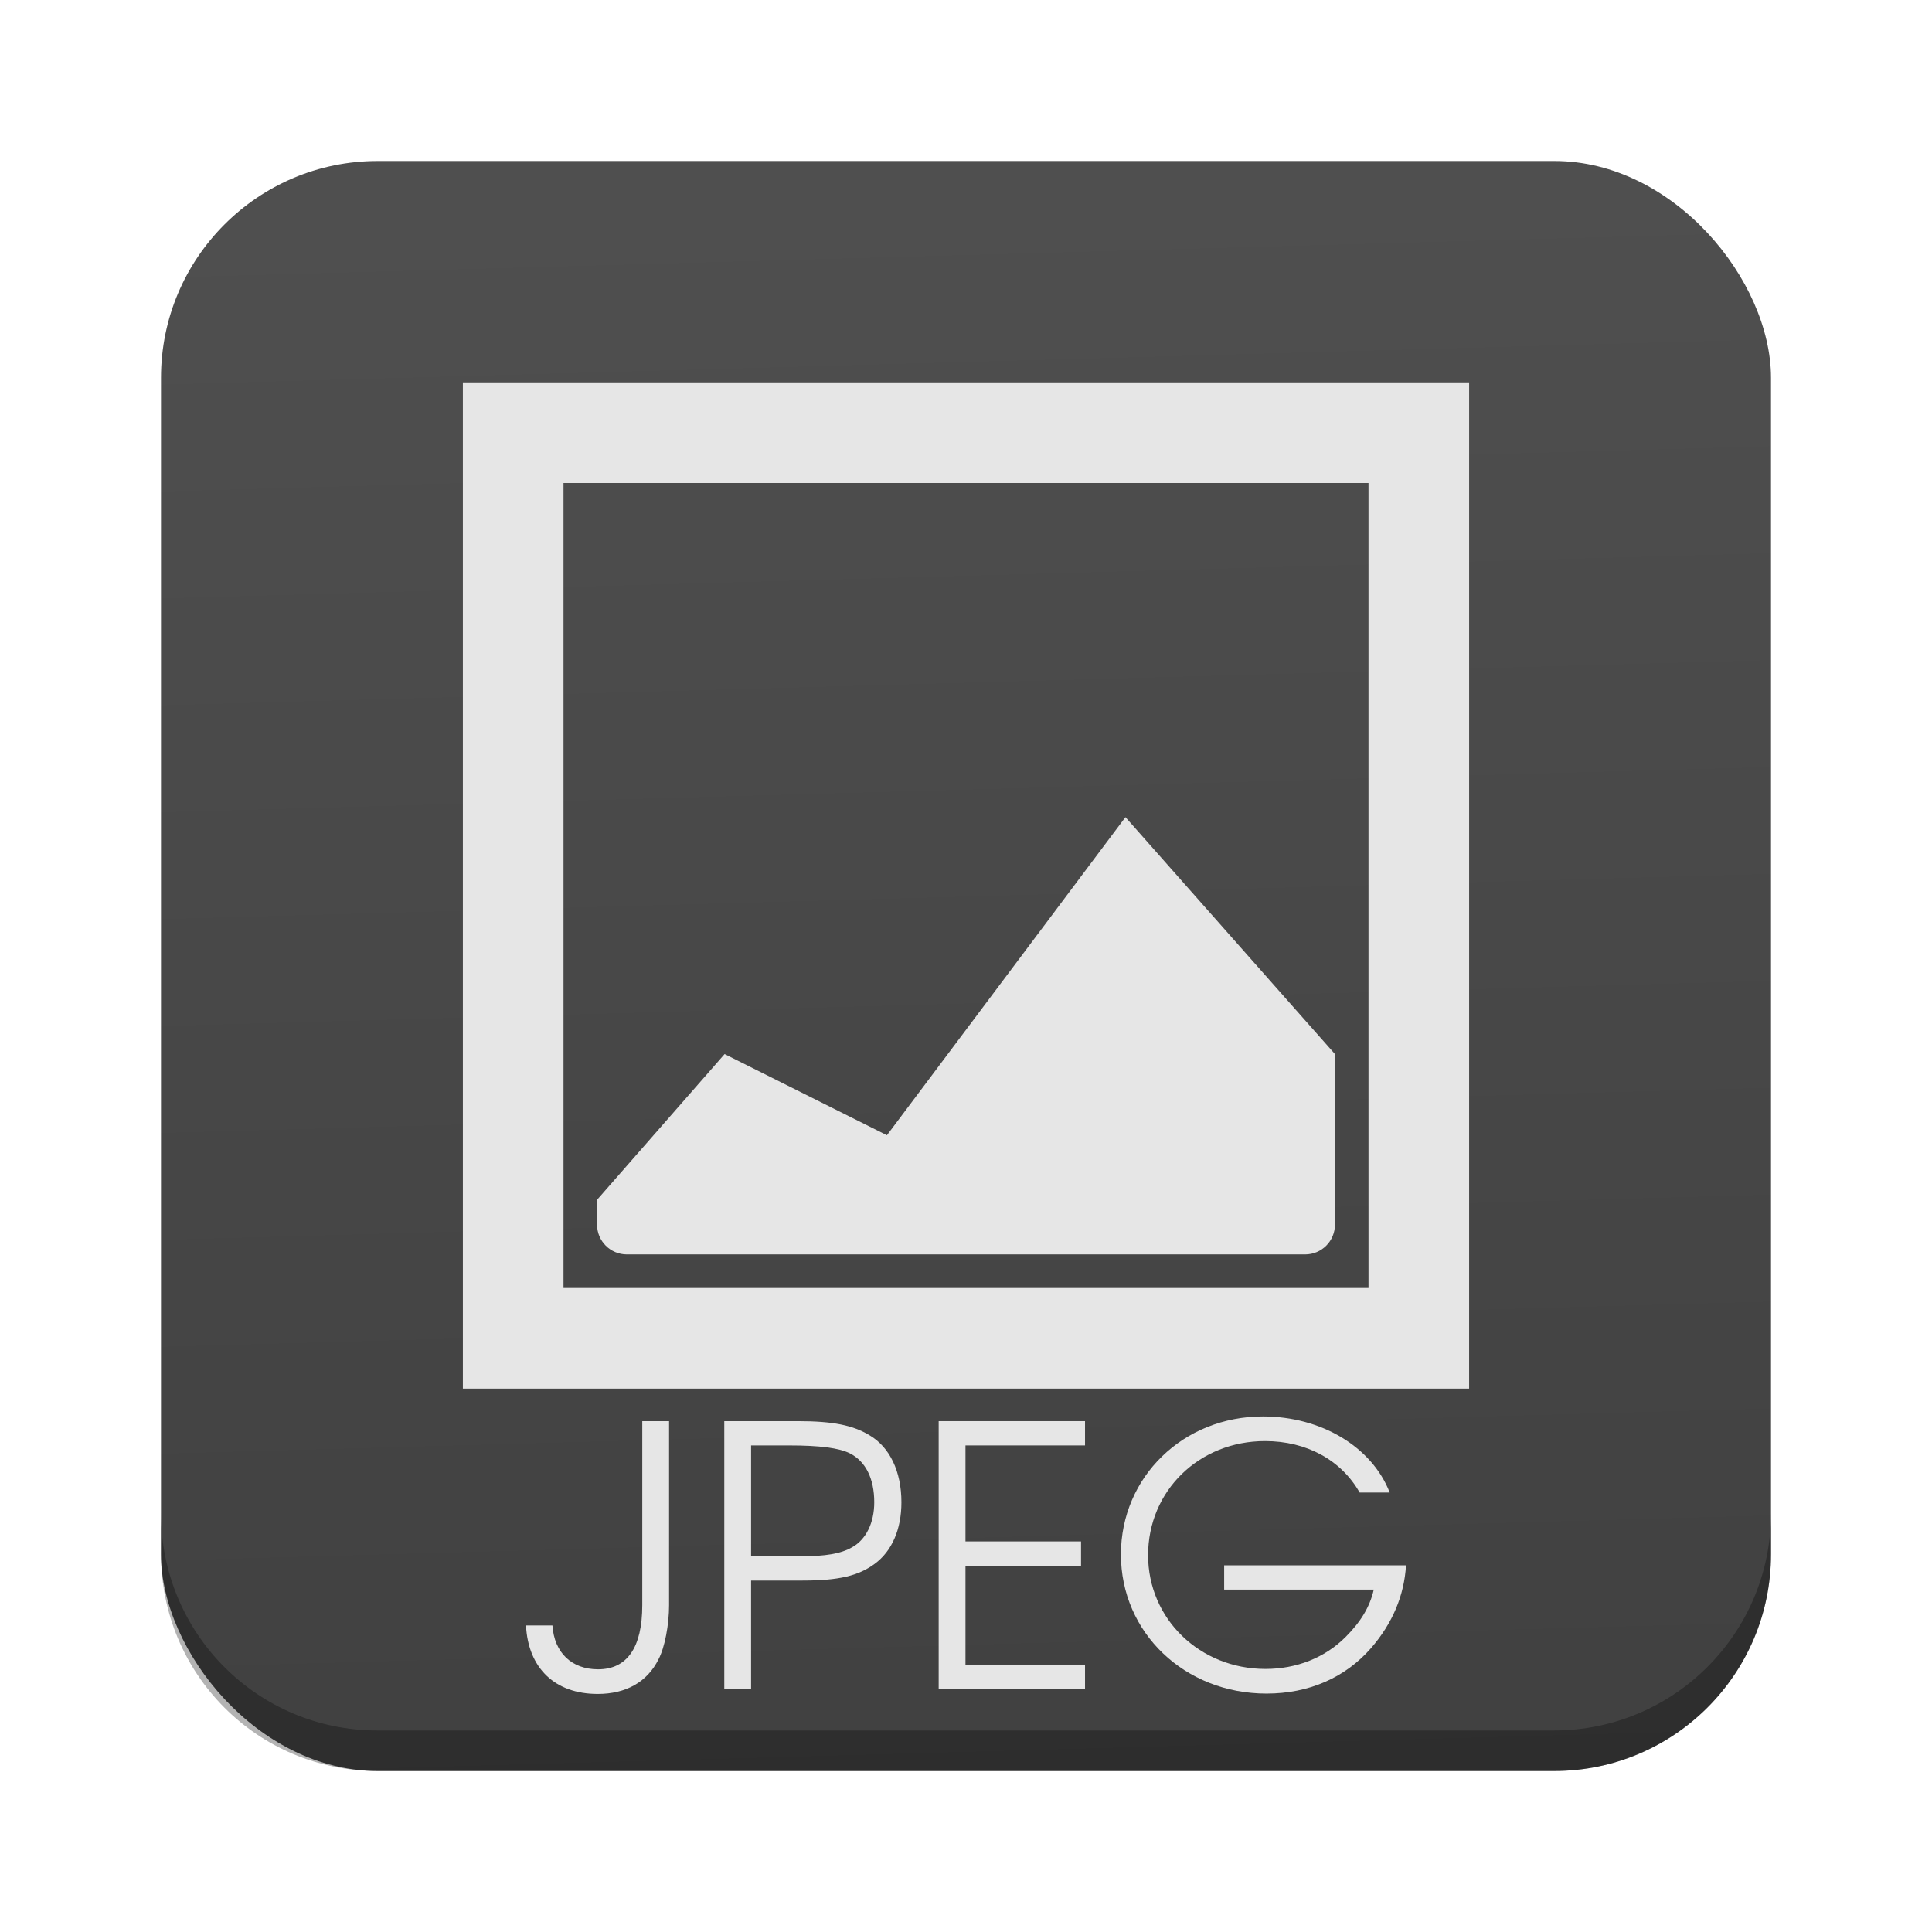 <?xml version="1.0" encoding="UTF-8" standalone="no"?>
<!-- Created with Inkscape (http://www.inkscape.org/) -->

<svg
   xmlns:dc="http://purl.org/dc/elements/1.1/"
   xmlns:cc="http://creativecommons.org/ns#"
   xmlns:rdf="http://www.w3.org/1999/02/22-rdf-syntax-ns#"
   xmlns:svg="http://www.w3.org/2000/svg"
   xmlns="http://www.w3.org/2000/svg"
   xmlns:xlink="http://www.w3.org/1999/xlink"
   xmlns:sodipodi="http://sodipodi.sourceforge.net/DTD/sodipodi-0.dtd"
   xmlns:inkscape="http://www.inkscape.org/namespaces/inkscape"
   id="svg11037"
   height="96"
   width="96"
   version="1.1"
   inkscape:version="0.48.5 r10040"
   sodipodi:docname="jpg.svg">
  <sodipodi:namedview
     pagecolor="#ffffff"
     bordercolor="#666666"
     borderopacity="1"
     objecttolerance="10"
     gridtolerance="10"
     guidetolerance="10"
     inkscape:pageopacity="0"
     inkscape:pageshadow="2"
     inkscape:window-width="1366"
     inkscape:window-height="714"
     id="namedview41066"
     showgrid="false"
     inkscape:zoom="1.7383042"
     inkscape:cx="-29.416597"
     inkscape:cy="67.208276"
     inkscape:window-x="0"
     inkscape:window-y="24"
     inkscape:window-maximized="1"
     inkscape:current-layer="svg11037" />
  <defs
     id="defs11039">
    <linearGradient
       id="linearGradient3811">
      <stop
         id="stop3813"
         offset="0"
         style="stop-color:#4d4d4d;stop-opacity:1;" />
      <stop
         id="stop3815"
         offset="1"
         style="stop-color:#3e3e3e;stop-opacity:1;" />
    </linearGradient>
    <linearGradient
       gradientTransform="translate(-3.5146484e-6,-1.9567871e-6)"
       y2="87.598"
       x2="51.23"
       y1="8.756"
       x1="49.012"
       gradientUnits="userSpaceOnUse"
       id="linearGradient4632"
       xlink:href="#linearGradient3811"
       inkscape:collect="always" />
    <style
       type="text/css"
       id="style1115-7">.fil0 {fill:#1F1A17}</style>
    <style
       type="text/css"
       id="style1246-0">.fil0 {fill:#1F1A17}</style>
    <style
       type="text/css"
       id="style1115-1">.fil0 {fill:#1F1A17}</style>
    <style
       type="text/css"
       id="style1246-3">.fil0 {fill:#1F1A17}</style>
    <style
       type="text/css"
       id="style1115">.fil0 {fill:#1F1A17}</style>
    <style
       type="text/css"
       id="style1246">.fil0 {fill:#1F1A17}</style>
  </defs>
  <rect
     style="opacity:0.99;fill:url(#linearGradient4632);fill-opacity:1;stroke:none"
     id="rect2985"
     width="80"
     height="80"
     x="8"
     y="8"
     rx="10.769"
     ry="10.769" />
  <path
     style="opacity:0.3;fill:#000000;fill-opacity:1;stroke:none"
     d="m 8,75.196 0,2.013 C 8,83.175 12.793,88 18.759,88 l 58.451,0 C 83.175,88 88,83.175 88,77.21 l 0,-2.013 c 0,5.966 -4.825,10.79 -10.79,10.79 l -58.451,0 c -5.966,0 -10.759,-4.824 -10.759,-10.79 z"
     id="rect3755"
     inkscape:connector-curvature="0" />
  <path
     d="M 23,19 V 69 H 73 V 19 H 23 z m 5,5 H 68 V 64 H 28 V 24 z M 55.923,40.605 44.071,56.409 36.005,52.376 29.667,59.618 v 1.23 c 0,0.823 0.661,1.484 1.484,1.484 h 8.473 16.299 8.926 c 0.823,0 1.484,-0.661 1.484,-1.484 V 52.376 L 55.924,40.605 z"
     style="fill:#e6e6e6;fill-opacity:1"
     id="path4187"
     inkscape:connector-curvature="0" />
  <g
     id="g17906"
     transform="matrix(2.344,0,0,2.254,-15.043,-8.271)" />
  <flowRoot
     id="flowRoot4913"
     xml:space="preserve"
     style="font-size:40px;line-height:125%;letter-spacing:0px;word-spacing:0px;fill:#000000;font-family:sans-serif"
     transform="translate(-675.653,-473.206)"><flowRegion
       id="flowRegion4915"><rect
         id="rect4917"
         y="-275.85"
         width="199.4"
         x="134.35"
         height="189.5" /></flowRegion><flowPara
       id="flowPara4919" /></flowRoot>  <g
     style="font-size:24px;font-style:normal;font-weight:normal;line-height:125%;letter-spacing:0px;word-spacing:0px;fill:#e6e6e6;fill-opacity:1;stroke:none;font-family:Sans"
     id="text3646">
    <path
       d="m 33.246,70.617 -1.332,0 0,9.144 c 0,2.106 -0.756,3.186 -2.196,3.186 -1.314,0 -2.178,-0.828 -2.268,-2.178 l -1.314,0 c 0.108,2.124 1.44,3.402 3.564,3.402 1.404,0 2.466,-0.594 3.024,-1.728 0.306,-0.576 0.522,-1.71 0.522,-2.682 l 0,-9.144"
       style="font-size:18px;font-variant:normal;font-stretch:normal;fill:#e6e6e6;font-family:URW Gothic L;-inkscape-font-specification:URW Gothic L Book"
       id="path4370" />
    <path
       d="m 35.989,83.919 1.332,0 0,-5.382 2.556,0 c 1.8,0 2.772,-0.234 3.582,-0.828 0.864,-0.63 1.332,-1.728 1.332,-3.06 0,-1.53 -0.576,-2.736 -1.584,-3.33 -0.828,-0.504 -1.836,-0.702 -3.546,-0.702 l -3.672,0 0,13.302 m 1.332,-6.588 0,-5.508 1.89,0 c 1.53,0 2.484,0.126 3.024,0.396 0.774,0.396 1.206,1.242 1.206,2.43 0,1.026 -0.414,1.854 -1.098,2.232 -0.558,0.324 -1.332,0.45 -2.556,0.45 l -2.466,0"
       style="font-size:18px;font-variant:normal;font-stretch:normal;fill:#e6e6e6;font-family:URW Gothic L;-inkscape-font-specification:URW Gothic L Book"
       id="path4372" />
    <path
       d="m 46.642,83.919 7.272,0 0,-1.206 -5.94,0 0,-4.914 5.742,0 0,-1.206 -5.742,0 0,-4.77 5.94,0 0,-1.206 -7.272,0 0,13.302"
       style="font-size:18px;font-variant:normal;font-stretch:normal;fill:#e6e6e6;font-family:URW Gothic L;-inkscape-font-specification:URW Gothic L Book"
       id="path4374" />
    <path
       d="m 60.828,77.781 0,1.206 7.434,0 c -0.198,0.864 -0.648,1.602 -1.404,2.358 -1.026,1.026 -2.43,1.584 -3.978,1.584 -3.258,0 -5.832,-2.484 -5.832,-5.652 0,-3.204 2.538,-5.67 5.814,-5.67 2.052,0 3.78,0.936 4.698,2.556 l 1.494,0 c -0.882,-2.268 -3.402,-3.78 -6.3,-3.78 -3.96,0 -7.056,3.006 -7.056,6.858 0,3.888 3.168,6.912 7.236,6.912 2.106,0 3.906,-0.792 5.184,-2.25 1.08,-1.242 1.656,-2.628 1.746,-4.122 l -9.036,0"
       style="font-size:18px;font-variant:normal;font-stretch:normal;fill:#e6e6e6;font-family:URW Gothic L;-inkscape-font-specification:URW Gothic L Book"
       id="path4376" />
  </g>
</svg>
